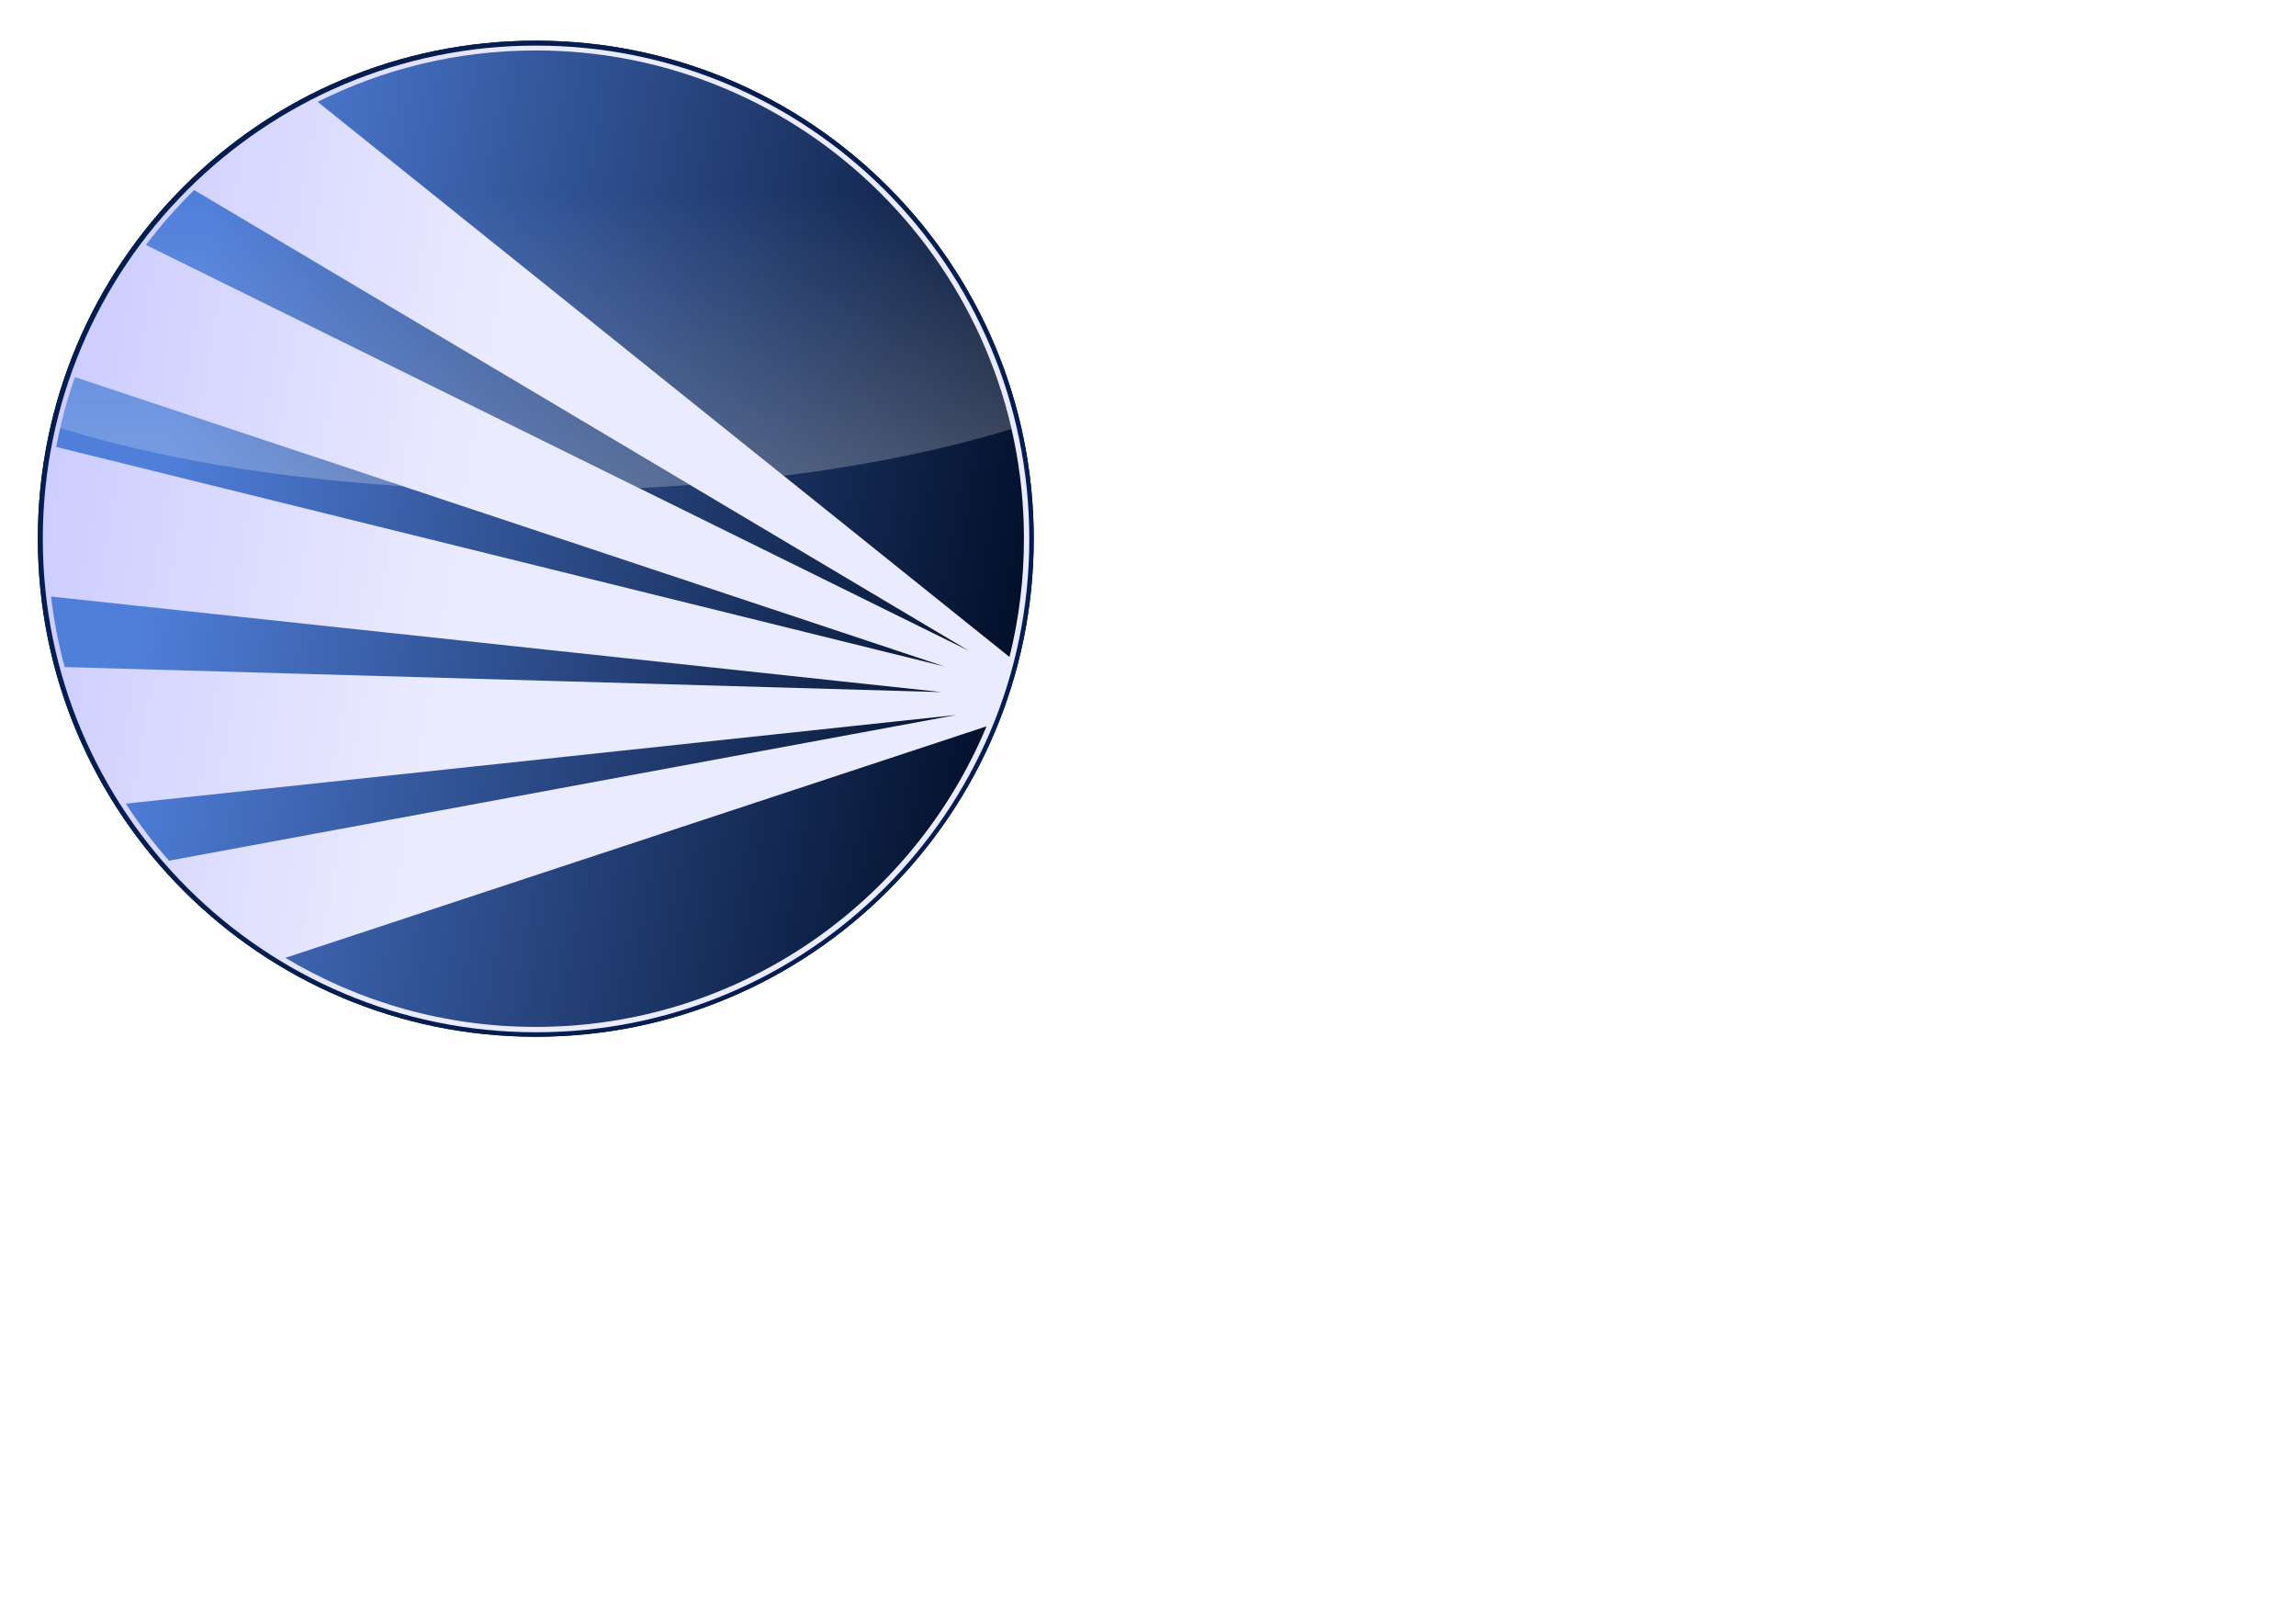 <?xml version="1.0" encoding="UTF-8" standalone="no"?>
<!-- Created with Inkscape (http://www.inkscape.org/) -->

<svg
   xmlns:dc="http://purl.org/dc/elements/1.1/"
   xmlns:cc="http://creativecommons.org/ns#"
   xmlns:rdf="http://www.w3.org/1999/02/22-rdf-syntax-ns#"
   xmlns:svg="http://www.w3.org/2000/svg"
   xmlns="http://www.w3.org/2000/svg"
   xmlns:xlink="http://www.w3.org/1999/xlink"
   xmlns:sodipodi="http://sodipodi.sourceforge.net/DTD/sodipodi-0.dtd"
   xmlns:inkscape="http://www.inkscape.org/namespaces/inkscape"
   width="1052.362"
   height="744.094"
   id="svg5740"
   sodipodi:version="0.32"
   inkscape:version="0.47 r22583"
   version="1.0"
   sodipodi:docname="openlp-logo.svg"
   inkscape:output_extension="org.inkscape.output.svg.inkscape"
   inkscape:export-filename="/home/raoul/openlp-logo-0.2.png"
   inkscape:export-xdpi="91.860847"
   inkscape:export-ydpi="91.860847"
   style="display:inline">
  <defs
     id="defs5742">
    <linearGradient
       id="linearGradient3208">
      <stop
         style="stop-color:#ffffff;stop-opacity:0.251;"
         offset="0"
         id="stop3210" />
      <stop
         style="stop-color:#ffffff;stop-opacity:0;"
         offset="1"
         id="stop3212" />
    </linearGradient>
    <linearGradient
       id="linearGradient3195">
      <stop
         style="stop-color:#cdcdff;stop-opacity:1;"
         offset="0"
         id="stop3197" />
      <stop
         style="stop-color:#ebebff;stop-opacity:1;"
         offset="1"
         id="stop3199" />
    </linearGradient>
    <linearGradient
       id="linearGradient6359">
      <stop
         style="stop-color:#000d26;stop-opacity:1;"
         offset="0"
         id="stop6361" />
      <stop
         style="stop-color:#507fda;stop-opacity:1;"
         offset="1"
         id="stop6363" />
    </linearGradient>
    <inkscape:perspective
       sodipodi:type="inkscape:persp3d"
       inkscape:vp_x="0 : 526.18109 : 1"
       inkscape:vp_y="0 : 1000 : 0"
       inkscape:vp_z="744.09448 : 526.18109 : 1"
       inkscape:persp3d-origin="372.04724 : 350.78739 : 1"
       id="perspective5748" />
    <filter
       inkscape:collect="always"
       id="filter6926">
      <feGaussianBlur
         inkscape:collect="always"
         stdDeviation="3.577"
         id="feGaussianBlur6928" />
    </filter>
    <linearGradient
       inkscape:collect="always"
       xlink:href="#linearGradient3208"
       id="linearGradient3214"
       x1="470.259"
       y1="276.689"
       x2="463.23"
       y2="14.823"
       gradientUnits="userSpaceOnUse" />
    <linearGradient
       inkscape:collect="always"
       xlink:href="#linearGradient3208"
       id="linearGradient3229"
       gradientUnits="userSpaceOnUse"
       x1="470.259"
       y1="276.689"
       x2="463.23"
       y2="14.823" />
    <linearGradient
       inkscape:collect="always"
       xlink:href="#linearGradient3208"
       id="linearGradient3279"
       gradientUnits="userSpaceOnUse"
       x1="470.259"
       y1="276.689"
       x2="463.23"
       y2="14.823" />
    <linearGradient
       inkscape:collect="always"
       xlink:href="#linearGradient3208"
       id="linearGradient3287"
       gradientUnits="userSpaceOnUse"
       x1="470.259"
       y1="276.689"
       x2="463.23"
       y2="14.823"
       gradientTransform="matrix(1.112,0,0,1.204,-57.298,4.885)" />
    <linearGradient
       inkscape:collect="always"
       xlink:href="#linearGradient3195"
       id="linearGradient3196"
       gradientUnits="userSpaceOnUse"
       x1="117.593"
       y1="384.058"
       x2="418.21"
       y2="436.038" />
    <linearGradient
       inkscape:collect="always"
       xlink:href="#linearGradient6359"
       id="linearGradient3198"
       gradientUnits="userSpaceOnUse"
       x1="815.75"
       y1="480.558"
       x2="201.106"
       y2="371.859" />
    <linearGradient
       inkscape:collect="always"
       xlink:href="#linearGradient3208"
       id="linearGradient3200"
       gradientUnits="userSpaceOnUse"
       gradientTransform="matrix(1.112,0,0,1.204,-57.298,4.885)"
       x1="470.259"
       y1="276.689"
       x2="469.449"
       y2="104.3" />
    <linearGradient
       inkscape:collect="always"
       xlink:href="#linearGradient3195"
       id="linearGradient3215"
       gradientUnits="userSpaceOnUse"
       x1="117.593"
       y1="384.058"
       x2="418.21"
       y2="436.038" />
    <linearGradient
       inkscape:collect="always"
       xlink:href="#linearGradient6359"
       id="linearGradient3217"
       gradientUnits="userSpaceOnUse"
       x1="815.75"
       y1="480.558"
       x2="201.106"
       y2="371.859" />
    <linearGradient
       inkscape:collect="always"
       xlink:href="#linearGradient3208"
       id="linearGradient3219"
       gradientUnits="userSpaceOnUse"
       gradientTransform="matrix(1.112,0,0,1.204,-57.298,4.885)"
       x1="470.259"
       y1="276.689"
       x2="469.449"
       y2="104.3" />
    <filter
       inkscape:collect="always"
       id="filter4005">
      <feGaussianBlur
         inkscape:collect="always"
         stdDeviation="4.333"
         id="feGaussianBlur4007" />
    </filter>
    <linearGradient
       inkscape:collect="always"
       xlink:href="#linearGradient3208"
       id="linearGradient4010"
       gradientUnits="userSpaceOnUse"
       gradientTransform="matrix(0.725,0,0,0.784,-109.421,-2.133)"
       x1="470.259"
       y1="276.689"
       x2="469.449"
       y2="104.3" />
    <linearGradient
       inkscape:collect="always"
       xlink:href="#linearGradient6359"
       id="linearGradient4013"
       gradientUnits="userSpaceOnUse"
       x1="815.75"
       y1="480.558"
       x2="201.106"
       y2="371.859"
       gradientTransform="matrix(0.652,0,0,0.652,-72.087,-5.315)" />
    <linearGradient
       inkscape:collect="always"
       xlink:href="#linearGradient3195"
       id="linearGradient4047"
       gradientUnits="userSpaceOnUse"
       x1="117.593"
       y1="384.058"
       x2="418.21"
       y2="436.038" />
    <linearGradient
       inkscape:collect="always"
       xlink:href="#linearGradient6359"
       id="linearGradient4049"
       gradientUnits="userSpaceOnUse"
       x1="815.75"
       y1="480.558"
       x2="201.106"
       y2="371.859" />
    <linearGradient
       inkscape:collect="always"
       xlink:href="#linearGradient3208"
       id="linearGradient4051"
       gradientUnits="userSpaceOnUse"
       gradientTransform="matrix(1.112,0,0,1.204,-57.298,4.885)"
       x1="470.259"
       y1="276.689"
       x2="469.449"
       y2="104.3" />
    <linearGradient
       inkscape:collect="always"
       xlink:href="#linearGradient3195"
       id="linearGradient4053"
       gradientUnits="userSpaceOnUse"
       x1="117.593"
       y1="384.058"
       x2="418.21"
       y2="436.038" />
    <linearGradient
       inkscape:collect="always"
       xlink:href="#linearGradient6359"
       id="linearGradient4055"
       gradientUnits="userSpaceOnUse"
       gradientTransform="matrix(0.652,0,0,0.652,-72.087,-5.315)"
       x1="815.75"
       y1="480.558"
       x2="201.106"
       y2="371.859" />
    <linearGradient
       inkscape:collect="always"
       xlink:href="#linearGradient3208"
       id="linearGradient4057"
       gradientUnits="userSpaceOnUse"
       gradientTransform="matrix(0.725,0,0,0.784,-109.421,-2.133)"
       x1="470.259"
       y1="276.689"
       x2="469.449"
       y2="104.3" />
  </defs>
  <sodipodi:namedview
     id="base"
     pagecolor="#ffffff"
     bordercolor="#666666"
     borderopacity="1.0"
     gridtolerance="10000"
     guidetolerance="10"
     objecttolerance="10"
     inkscape:pageopacity="0.0"
     inkscape:pageshadow="2"
     inkscape:zoom="1.0119683"
     inkscape:cx="513.59551"
     inkscape:cy="490.71958"
     inkscape:document-units="px"
     inkscape:current-layer="layer6"
     showgrid="false"
     inkscape:window-width="1600"
     inkscape:window-height="839"
     inkscape:window-x="-4"
     inkscape:window-y="-3"
     inkscape:window-maximized="1" />
  <g
     inkscape:label="Shadow"
     inkscape:groupmode="layer"
     id="layer1"
     style="display:inline" />
  <g
     inkscape:groupmode="layer"
     id="layer5"
     inkscape:label="Border"
     style="display:inline" />
  <g
     inkscape:groupmode="layer"
     id="layer3"
     inkscape:label="Rays Background"
     style="display:inline" />
  <g
     inkscape:groupmode="layer"
     id="layer2"
     inkscape:label="Rays Foreground"
     style="display:inline" />
  <g
     inkscape:groupmode="layer"
     id="layer6"
     inkscape:label="Reflection"
     style="display:inline">
    <g
       id="g4018"
       transform="translate(9.882,9.882)">
      <path
         inkscape:export-ydpi="90"
         inkscape:export-xdpi="90"
         inkscape:export-filename="/home/raoul/openlp-logo-0.2.png"
         transform="matrix(0.638,0,0,0.638,-67.555,-15.189)"
         d="m 833.03,395.269 c 0,197.563 -160.156,357.719 -357.719,357.719 -197.563,0 -357.719,-160.156 -357.719,-357.719 0,-197.563 160.156,-357.719 357.719,-357.719 197.563,0 357.719,160.156 357.719,357.719 z"
         sodipodi:ry="357.71872"
         sodipodi:rx="357.71872"
         sodipodi:cy="395.26932"
         sodipodi:cx="475.31134"
         id="path6903"
         style="fill:#000000;fill-opacity:1;fill-rule:nonzero;stroke:none;stroke-width:5;stroke-linecap:butt;stroke-miterlimit:4;stroke-dasharray:none;stroke-opacity:1;display:inline;filter:url(#filter6926)"
         sodipodi:type="arc" />
      <path
         inkscape:export-ydpi="90"
         inkscape:export-xdpi="90"
         inkscape:export-filename="/home/raoul/openlp-logo-0.2.png"
         sodipodi:type="arc"
         style="fill:#051e52;fill-opacity:1;fill-rule:nonzero;stroke:none;stroke-width:5;stroke-linecap:butt;stroke-miterlimit:4;stroke-dasharray:none;stroke-opacity:1;display:inline"
         id="path6900"
         sodipodi:cx="475.31134"
         sodipodi:cy="395.26932"
         sodipodi:rx="357.71872"
         sodipodi:ry="357.71872"
         d="m 833.03,395.269 c 0,197.563 -160.156,357.719 -357.719,357.719 -197.563,0 -357.719,-160.156 -357.719,-357.719 0,-197.563 160.156,-357.719 357.719,-357.719 197.563,0 357.719,160.156 357.719,357.719 z"
         transform="matrix(0.638,0,0,0.638,-67.555,-15.189)" />
      <path
         inkscape:export-ydpi="90"
         inkscape:export-xdpi="90"
         inkscape:export-filename="/home/raoul/openlp-logo-0.2.png"
         transform="matrix(0.632,0,0,0.632,-64.582,-12.717)"
         d="m 833.03,395.269 c 0,197.563 -160.156,357.719 -357.719,357.719 -197.563,0 -357.719,-160.156 -357.719,-357.719 0,-197.563 160.156,-357.719 357.719,-357.719 197.563,0 357.719,160.156 357.719,357.719 z"
         sodipodi:ry="357.71872"
         sodipodi:rx="357.71872"
         sodipodi:cy="395.26932"
         sodipodi:cx="475.31134"
         id="path6317"
         style="fill:url(#linearGradient4053);fill-opacity:1;fill-rule:nonzero;stroke:none;stroke-width:5;stroke-linecap:butt;stroke-miterlimit:4;stroke-dasharray:none;stroke-opacity:1;display:inline"
         sodipodi:type="arc" />
      <path
         inkscape:export-ydpi="90"
         inkscape:export-xdpi="90"
         inkscape:export-filename="/home/raoul/openlp-logo-0.2.png"
         id="path6327"
         d="M 235.68,13.234 C 199.752,13.234 165.799,21.723 135.704,36.792 L 296.724,165.967 L 452.816,291.191 C 457.141,273.833 459.434,255.679 459.434,236.988 C 459.434,113.482 359.186,13.234 235.68,13.234 z M 79.119,77.21 C 71.146,85.024 63.765,93.432 57.027,102.357 L 274.632,209.663 L 434.206,288.361 L 275.303,193.862 L 79.119,77.21 z M 24.489,162.953 C 20.861,173.291 17.984,183.974 15.896,194.941 L 260.175,255.293 L 422.987,295.528 L 260.216,241.366 L 24.489,162.953 z M 13.514,263.499 C 14.819,274.537 16.911,285.326 19.765,295.813 L 248.304,302.329 L 421.765,307.297 L 253.557,289.236 L 13.514,263.499 z M 428.505,317.763 L 249.79,336.842 L 47.782,358.405 C 53.742,367.604 60.347,376.346 67.554,384.549 L 244.456,351.808 L 428.505,317.763 z M 442.289,322.975 L 253.924,385.16 L 120.921,429.06 C 154.485,449.169 193.733,460.722 235.68,460.722 C 328.723,460.722 408.566,403.843 442.289,322.975 z"
         style="fill:url(#linearGradient4055);fill-opacity:1;fill-rule:nonzero;stroke:none;stroke-width:5;stroke-linecap:butt;stroke-miterlimit:4;stroke-dasharray:none;stroke-opacity:1;display:inline" />
      <path
         id="path3203"
         d="M 235.68,13.234 C 199.752,13.234 165.799,21.723 135.704,36.792 L 296.724,165.967 L 349.277,208.136 C 388.425,203.261 423.854,195.91 453.733,186.695 C 430.892,87.376 341.897,13.234 235.68,13.234 z M 79.119,77.21 C 71.146,85.024 63.765,93.432 57.027,102.357 L 274.632,209.663 L 282.959,213.776 C 290.873,213.396 298.684,212.918 306.396,212.351 L 275.303,193.862 L 79.119,77.21 z M 24.489,162.953 C 21.827,170.538 19.567,178.315 17.729,186.247 C 60.353,199.564 114.442,209.03 174.676,212.921 L 24.489,162.953 z"
         style="fill:url(#linearGradient4057);fill-opacity:1;fill-rule:nonzero;stroke:none;stroke-width:4.8;stroke-linecap:butt;stroke-miterlimit:4;stroke-dasharray:none;stroke-opacity:1;display:inline" />
    </g>
  </g>
</svg>

